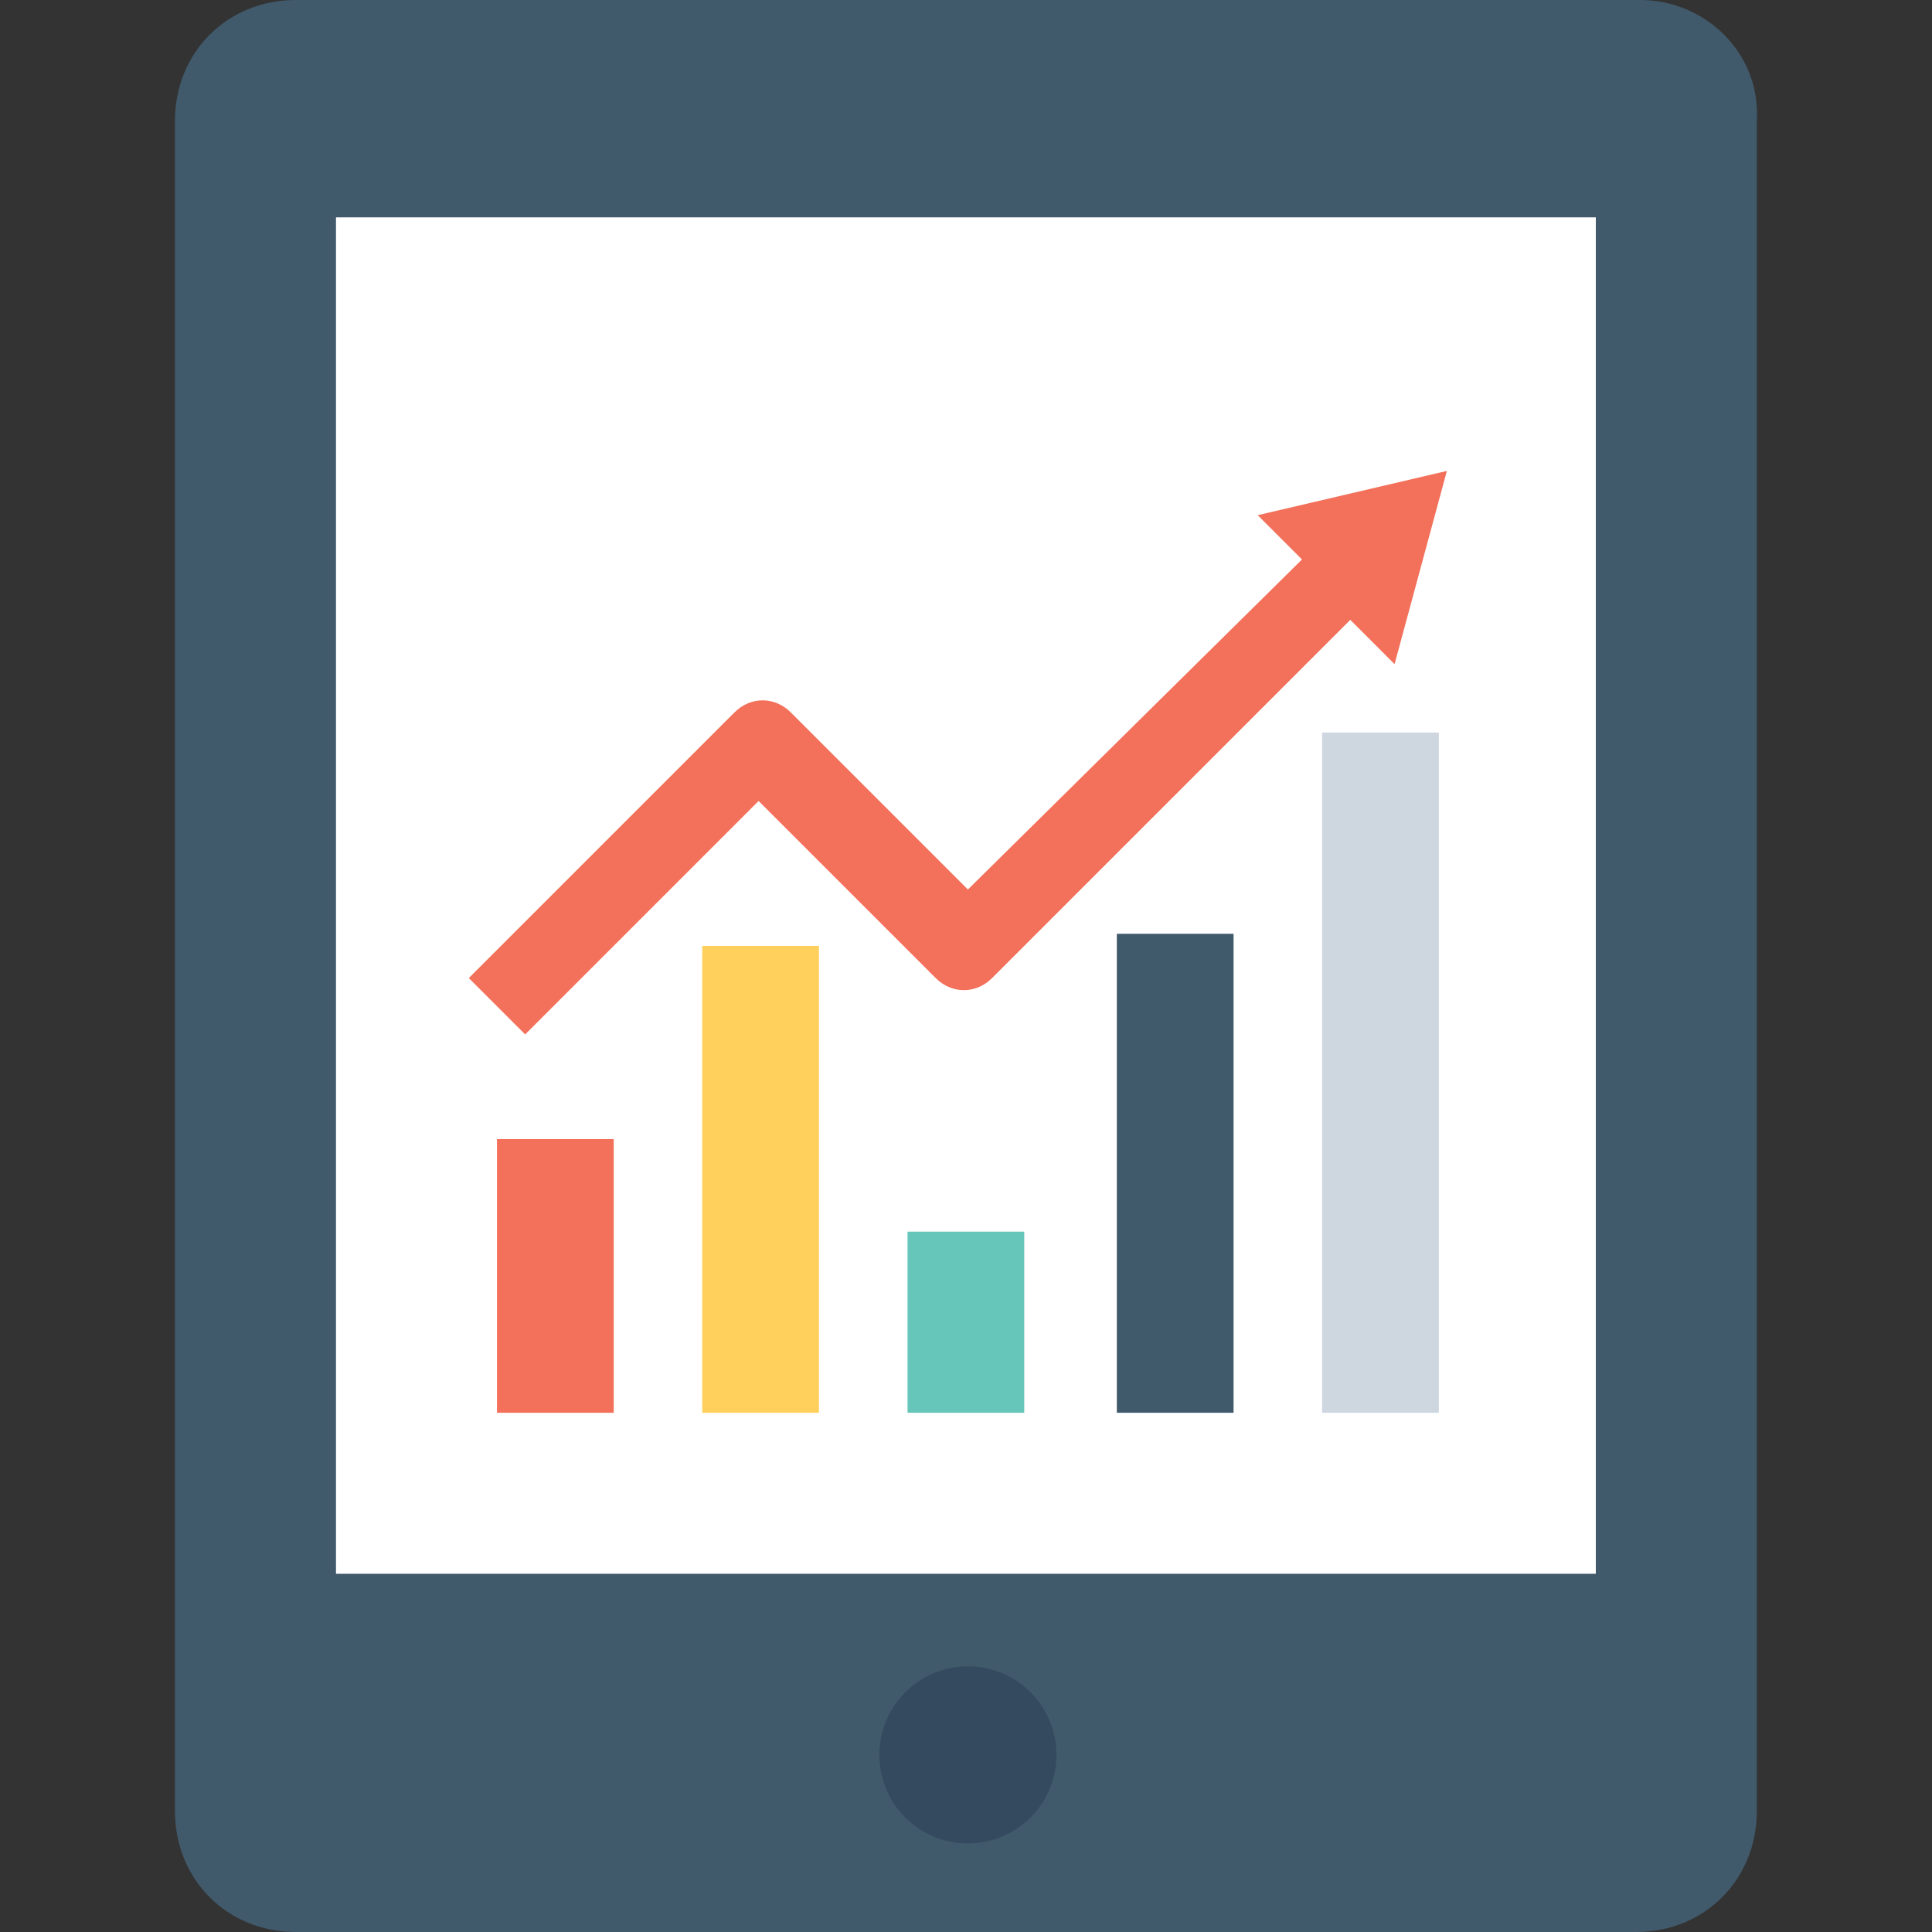 <?xml version="1.0" encoding="iso-8859-1"?>
<!-- Generator: Adobe Illustrator 19.0.0, SVG Export Plug-In . SVG Version: 6.00 Build 0)  -->
<svg xmlns="http://www.w3.org/2000/svg" xmlns:xlink="http://www.w3.org/1999/xlink" version="1.1" id="Layer_1" x="0px" y="0px" viewBox="0 0 512 512" style="enable-background:new 0 0 512 512;" xml:space="preserve">
<rect x="0" y="0" width="512" height="512" fill="#333333" stroke="none"/>
<path style="fill:#415A6B;" d="M434.64,0H78.373c-18.133,0-32,13.867-32,32v448c0,18.133,13.867,32,32,32h355.2  c18.133,0,32-13.867,32-32V32C466.64,13.867,451.706,0,434.64,0z"/>
<rect x="89.04" y="57.6" style="fill:#FFFFFF;" width="333.867" height="359.467"/>
<circle style="fill:#344A5E;" cx="256.506" cy="465.067" r="23.467"/>
<rect x="131.706" y="301.867" style="fill:#F3705A;" width="30.933" height="72.533"/>
<rect x="186.106" y="250.667" style="fill:#FFD15C;" width="30.933" height="123.733"/>
<rect x="240.506" y="326.4" style="fill:#66C6B9;" width="30.933" height="48"/>
<rect x="295.973" y="247.467" style="fill:#415A6B;" width="30.933" height="126.933"/>
<rect x="350.373" y="194.133" style="fill:#CED6E0;" width="30.933" height="180.267"/>
<path style="fill:#F3705A;" d="M333.306,136.533l11.733,11.733l-88.533,87.467L209.573,188.8c-4.267-4.267-10.667-4.267-14.933,0  l-70.4,70.4l14.933,14.933l61.867-61.867l46.933,46.933c4.267,4.267,10.667,4.267,14.933,0l94.933-94.933L369.573,176l13.867-51.2  L333.306,136.533z"/>
<g>
</g>
<g>
</g>
<g>
</g>
<g>
</g>
<g>
</g>
<g>
</g>
<g>
</g>
<g>
</g>
<g>
</g>
<g>
</g>
<g>
</g>
<g>
</g>
<g>
</g>
<g>
</g>
<g>
</g>
</svg>
